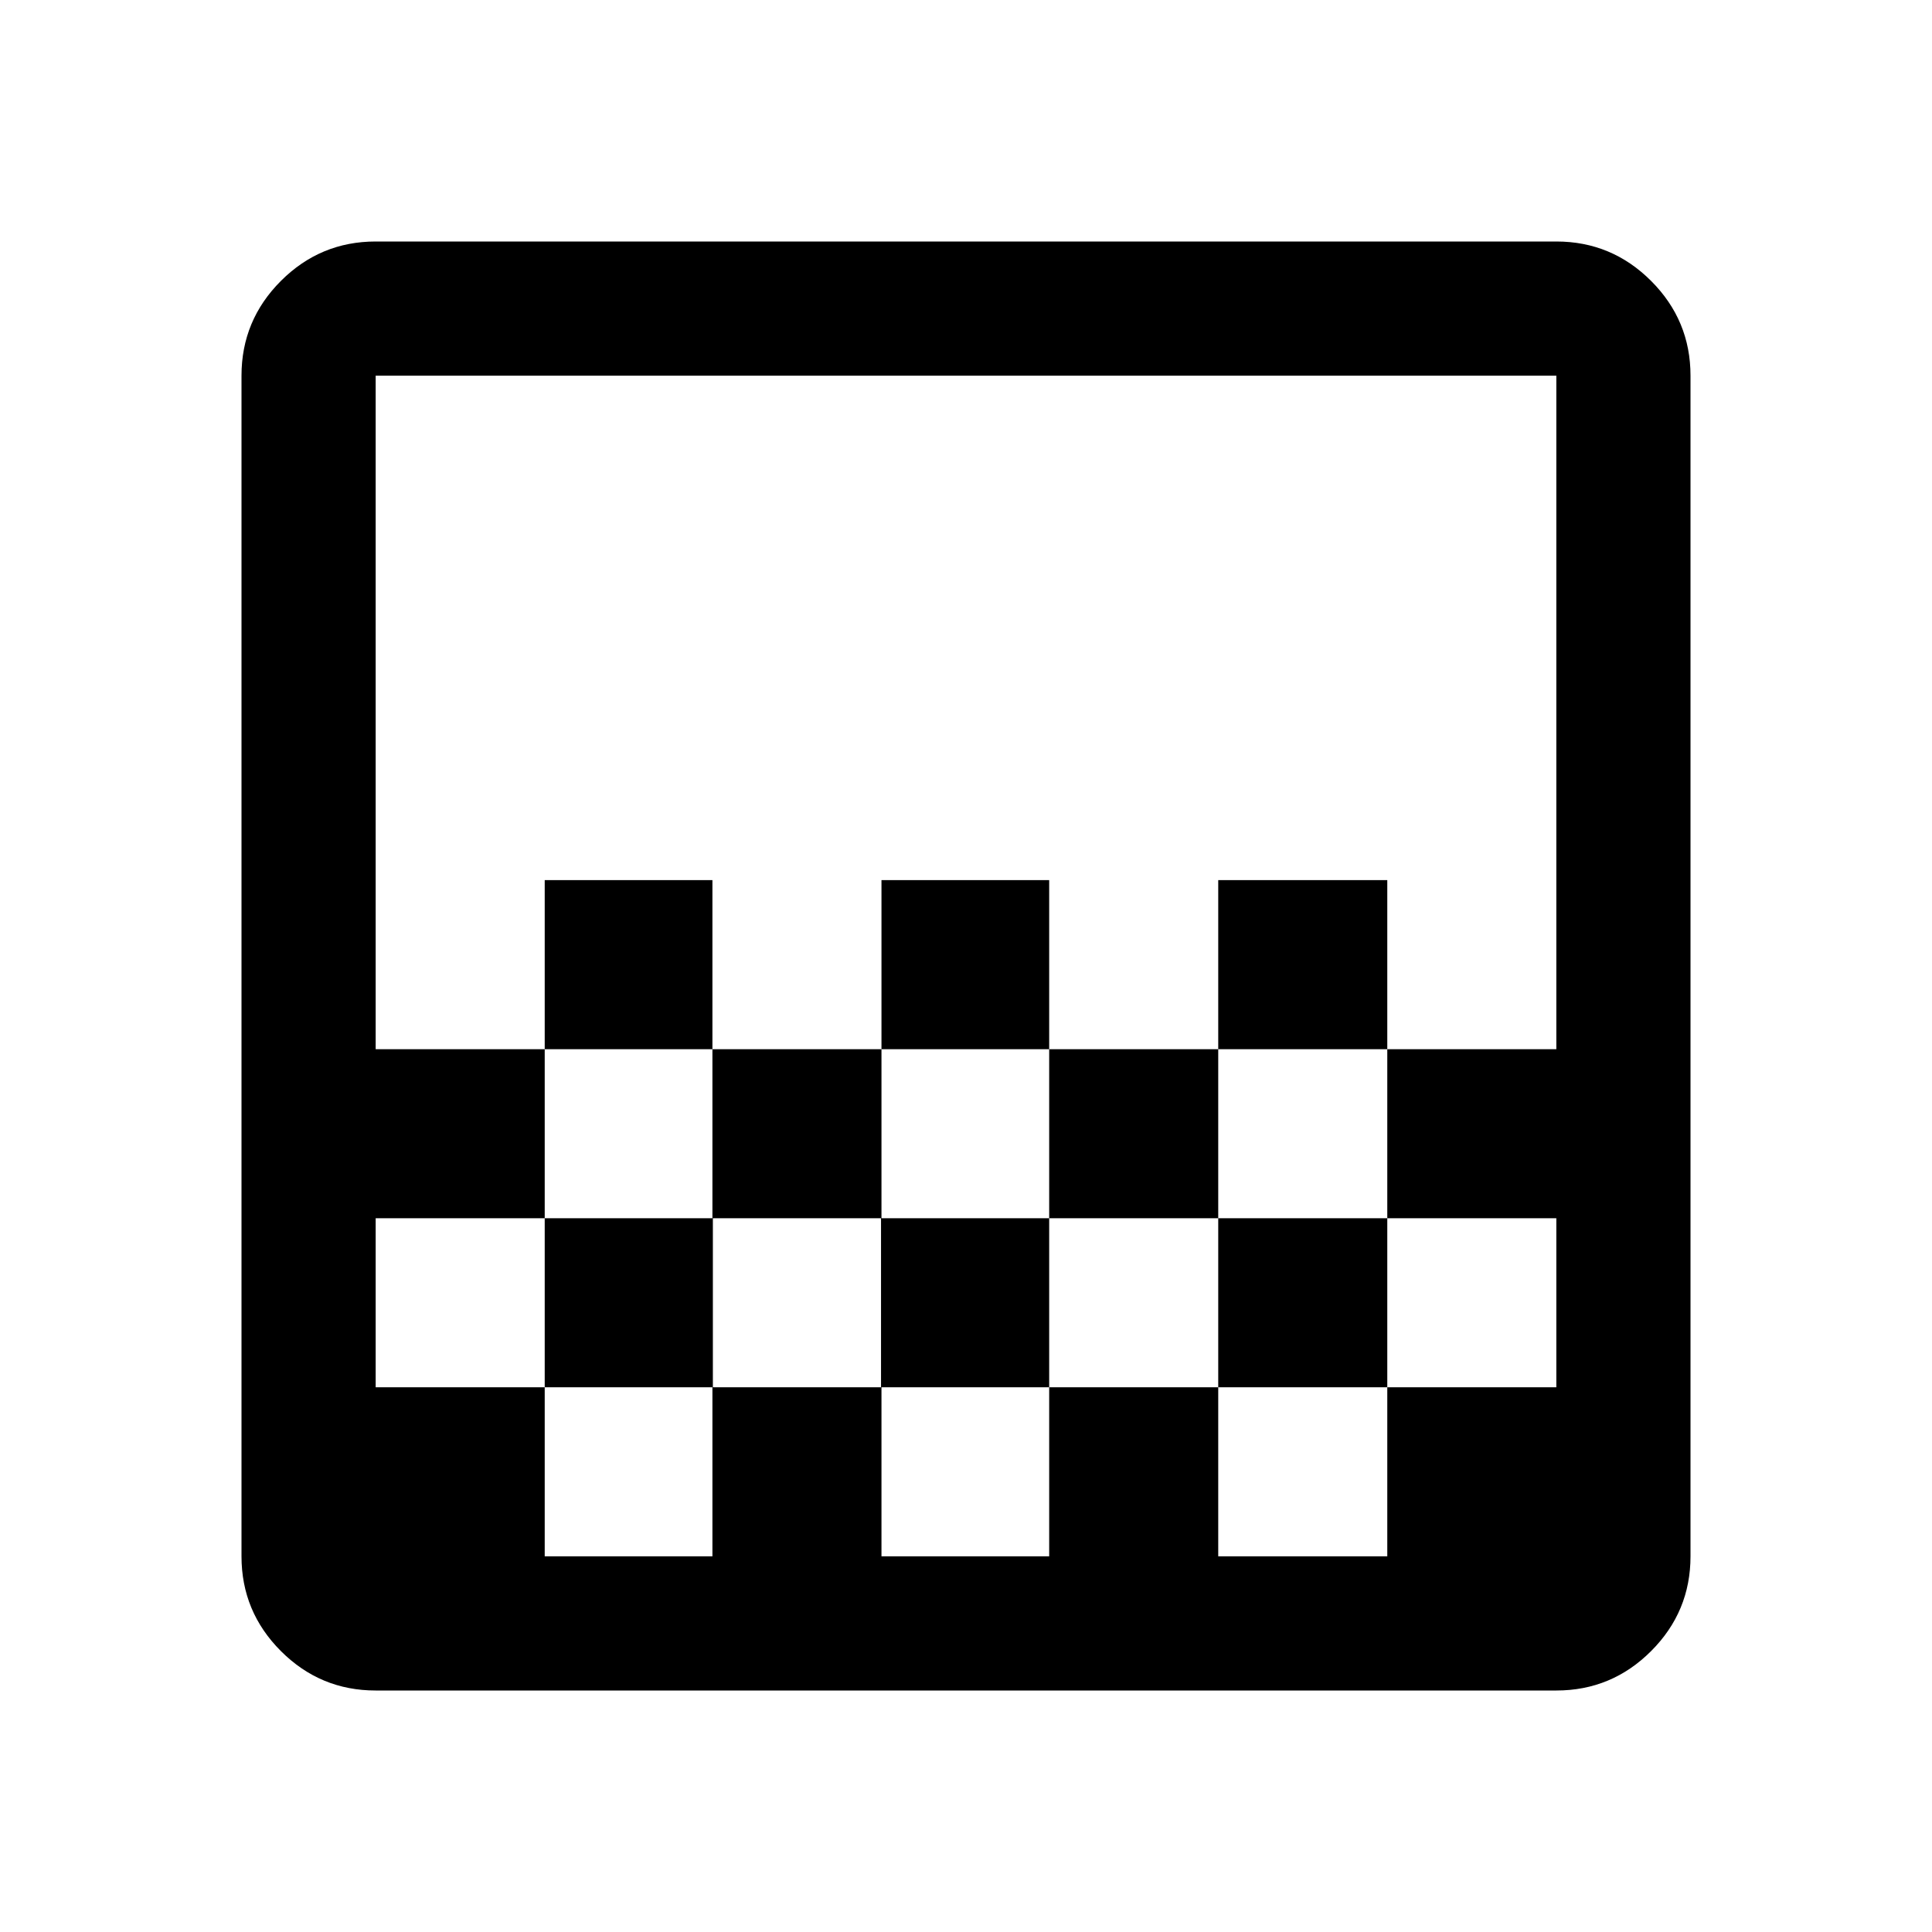 <svg xmlns="http://www.w3.org/2000/svg" height="40" viewBox="0 -960 960 960" width="40"><path d="M438-438.667v-84h83.333v84H438Zm-84 84v-84h84v84h-84Zm167.333 0v-84h84v84h-84Zm84-84v-84h84.001v84h-84.001Zm-334.667 0v-84H354v84h-83.334Zm-84 318.667q-27.5 0-47.083-19.583T120-186.666v-586.668q0-27.5 19.583-47.083T186.666-840h586.668q27.5 0 47.083 19.583T840-773.334v586.668q0 27.5-19.583 47.083T773.334-120H186.666Zm84-66.666H354v-84h-83.334v84Zm167.334 0h83.333v-84H438v84Zm335.334 0v-84 84Zm-586.668-84h84v-84.001h83.556v84.001h83.556v-84.001h83.555v84.001h84v-84.001h84.001v84.001h84v-84.001h-84v-84h84V-773.334H186.666v334.667h84v84h-84v84.001Zm0 84v-586.668 586.668Zm586.668-252.001v84-84ZM605.333-270.666v84h84.001v-84h-84.001Z"/></svg>